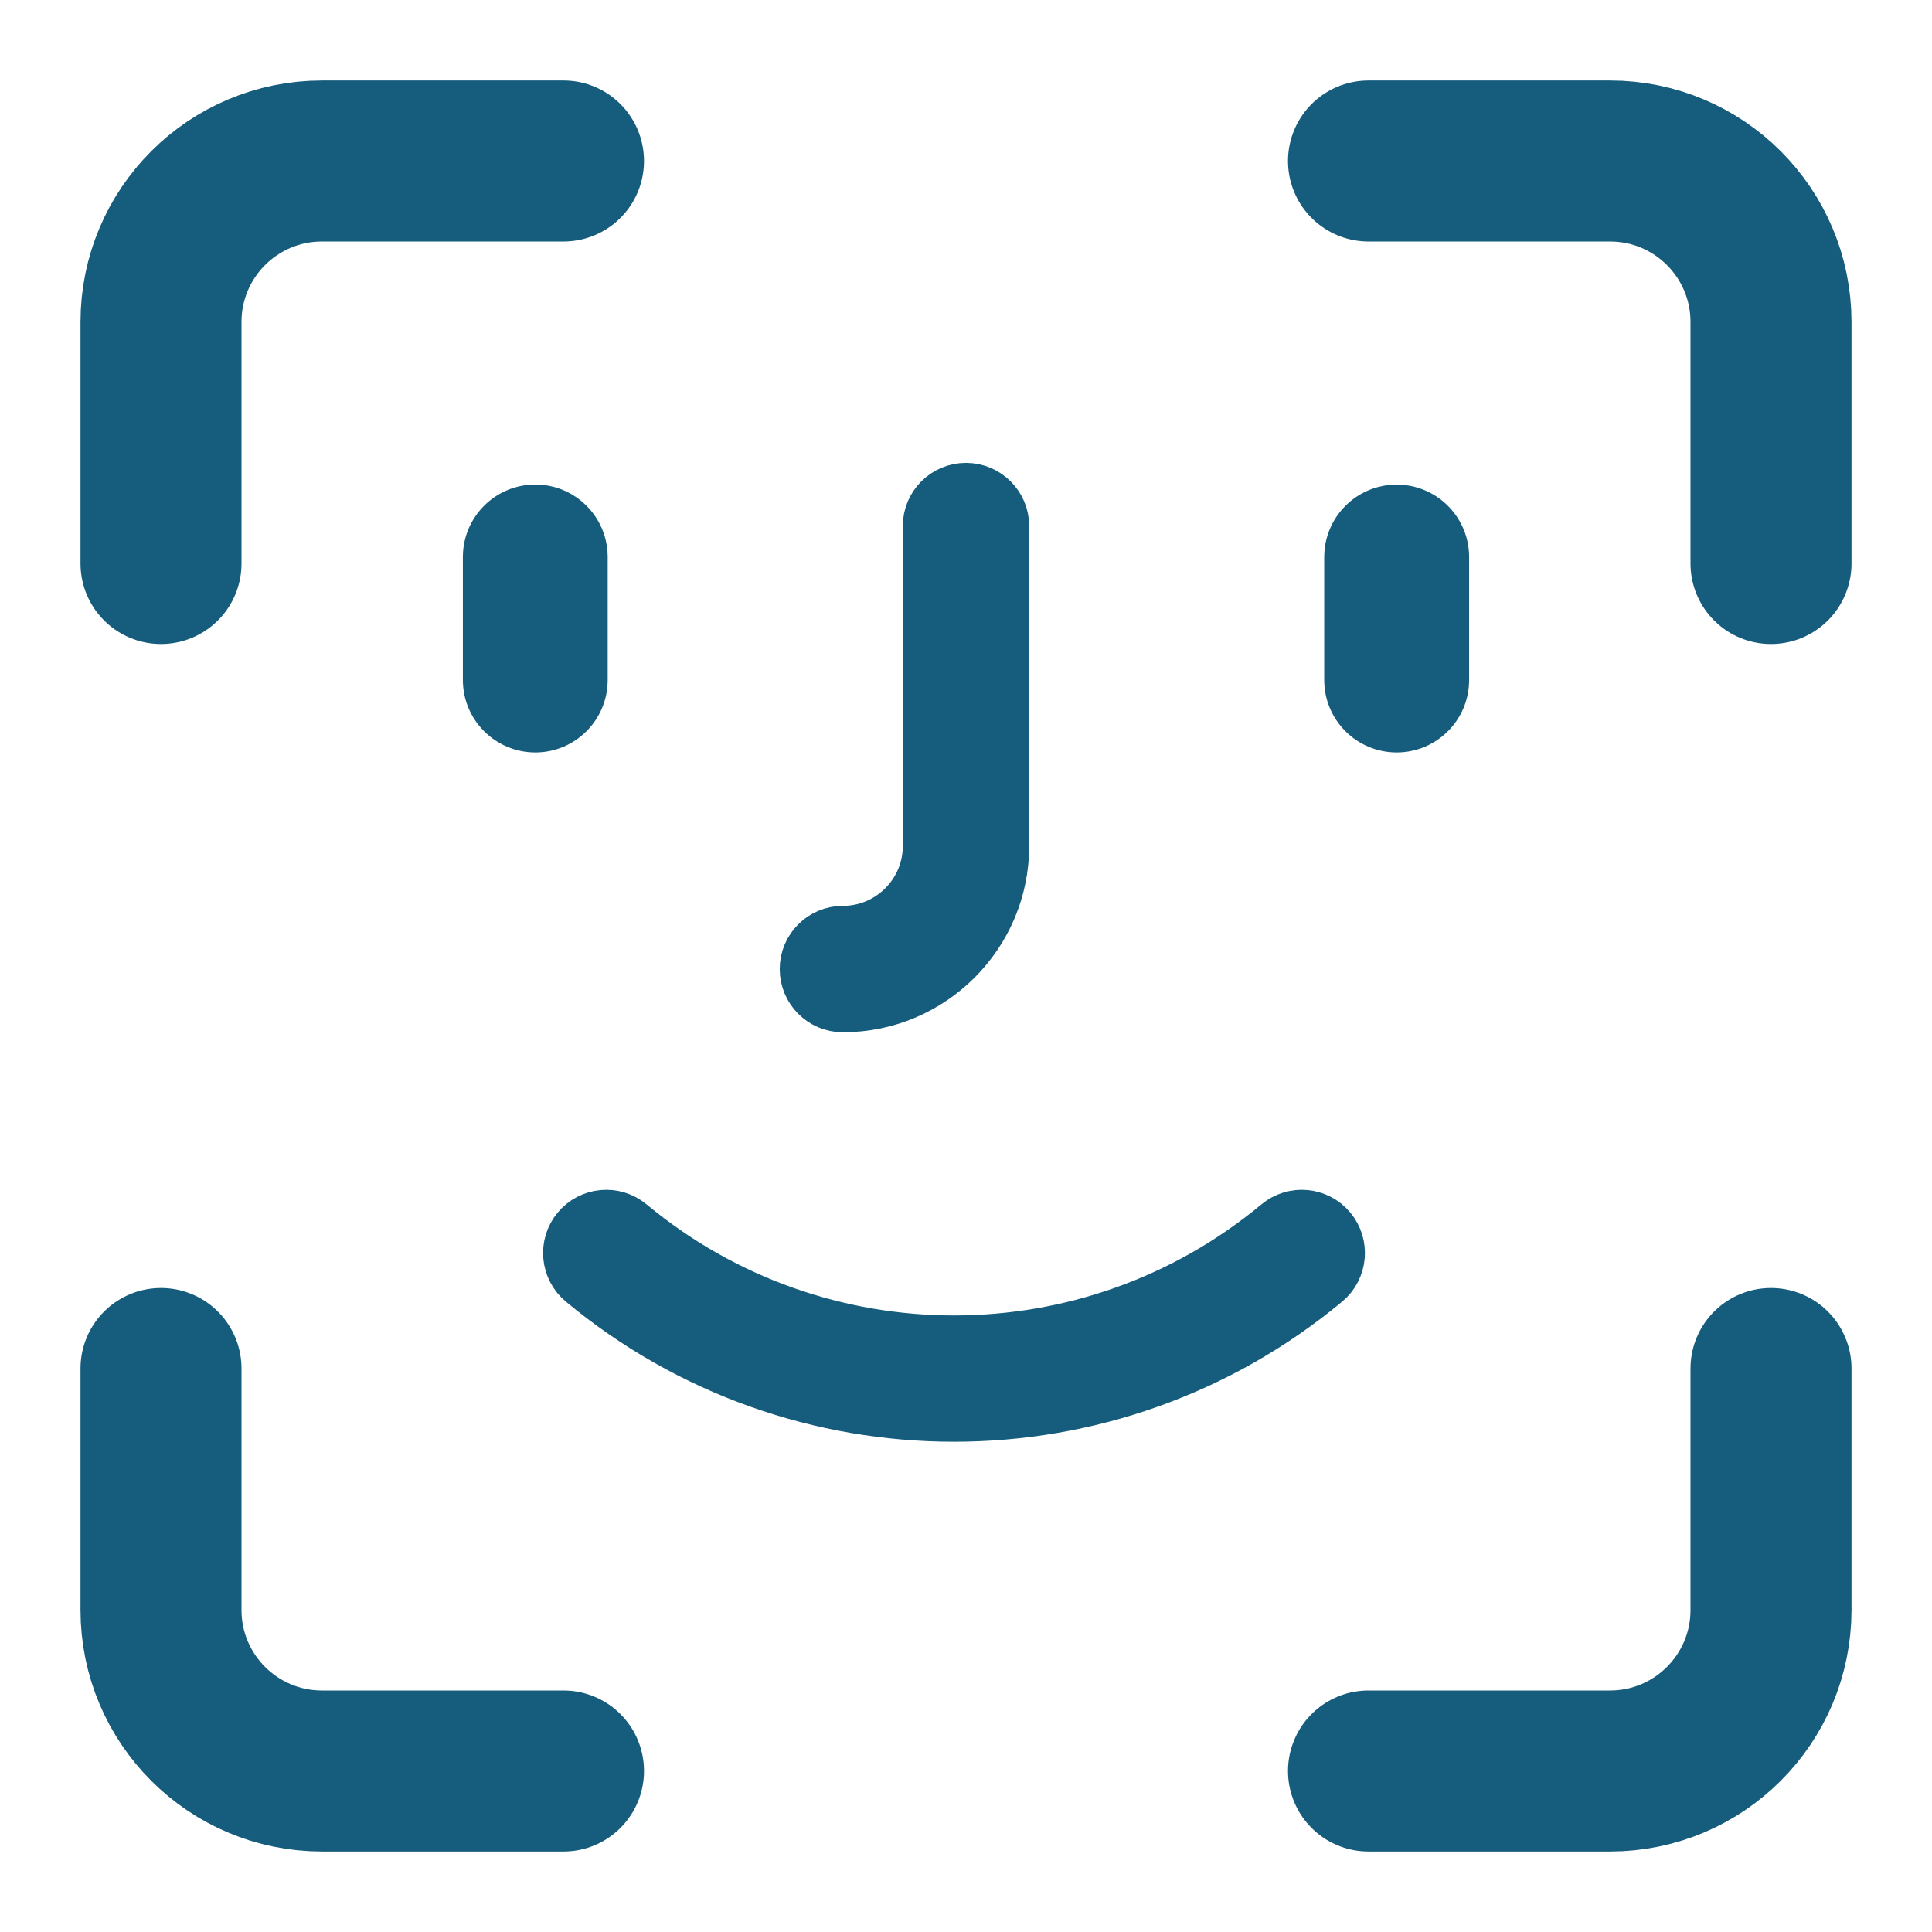 <svg width="24" height="24" viewBox="0 0 24 24" fill="none" xmlns="http://www.w3.org/2000/svg">
<path d="M17 2H20C21.105 2 22 2.895 22 4V7M7 2H4C2.895 2 2 2.895 2 4V7M22 17V20C22 21.105 21.105 22 20 22H17M7 22H4C2.895 22 2 21.105 2 20V17" stroke="#165C7D" stroke-width="2" stroke-linecap="round" stroke-linejoin="round"/>
<path d="M10.471 12.573C11.609 12.573 12.535 11.647 12.535 10.509L12.535 6.535C12.535 6.24 12.295 6 12 6C11.704 6 11.465 6.239 11.465 6.535V10.509C11.465 11.057 11.019 11.503 10.471 11.503C10.176 11.503 9.936 11.742 9.936 12.038C9.936 12.334 10.175 12.573 10.471 12.573L10.471 12.573Z" fill="#165C7D" stroke="#165C7D" stroke-width="0.5" stroke-linejoin="round"/>
<path d="M6 6.919V8.447C6 8.806 6.291 9.097 6.65 9.097C7.008 9.097 7.299 8.806 7.299 8.447V6.919C7.299 6.56 7.008 6.269 6.65 6.269C6.291 6.269 6 6.56 6 6.919Z" fill="#165C7D" stroke="#165C7D" stroke-width="0.5" stroke-linejoin="round"/>
<path d="M17.35 9.097C17.709 9.097 18 8.806 18 8.448V6.919C18 6.561 17.709 6.27 17.35 6.27C16.991 6.27 16.7 6.561 16.7 6.919V8.448C16.7 8.806 16.991 9.097 17.35 9.097Z" fill="#165C7D" stroke="#165C7D" stroke-width="0.5" stroke-linejoin="round"/>
<path d="M16.582 15.223C16.394 14.996 16.056 14.965 15.829 15.154C13.524 17.07 10.178 17.07 7.873 15.154C7.646 14.965 7.309 14.996 7.12 15.223C6.931 15.45 6.962 15.788 7.189 15.977C8.54 17.099 10.196 17.66 11.851 17.66C13.507 17.66 15.163 17.099 16.513 15.977C16.74 15.788 16.771 15.451 16.582 15.223H16.582Z" fill="#165C7D" stroke="#165C7D" stroke-width="0.5" stroke-linejoin="round"/>
</svg>
